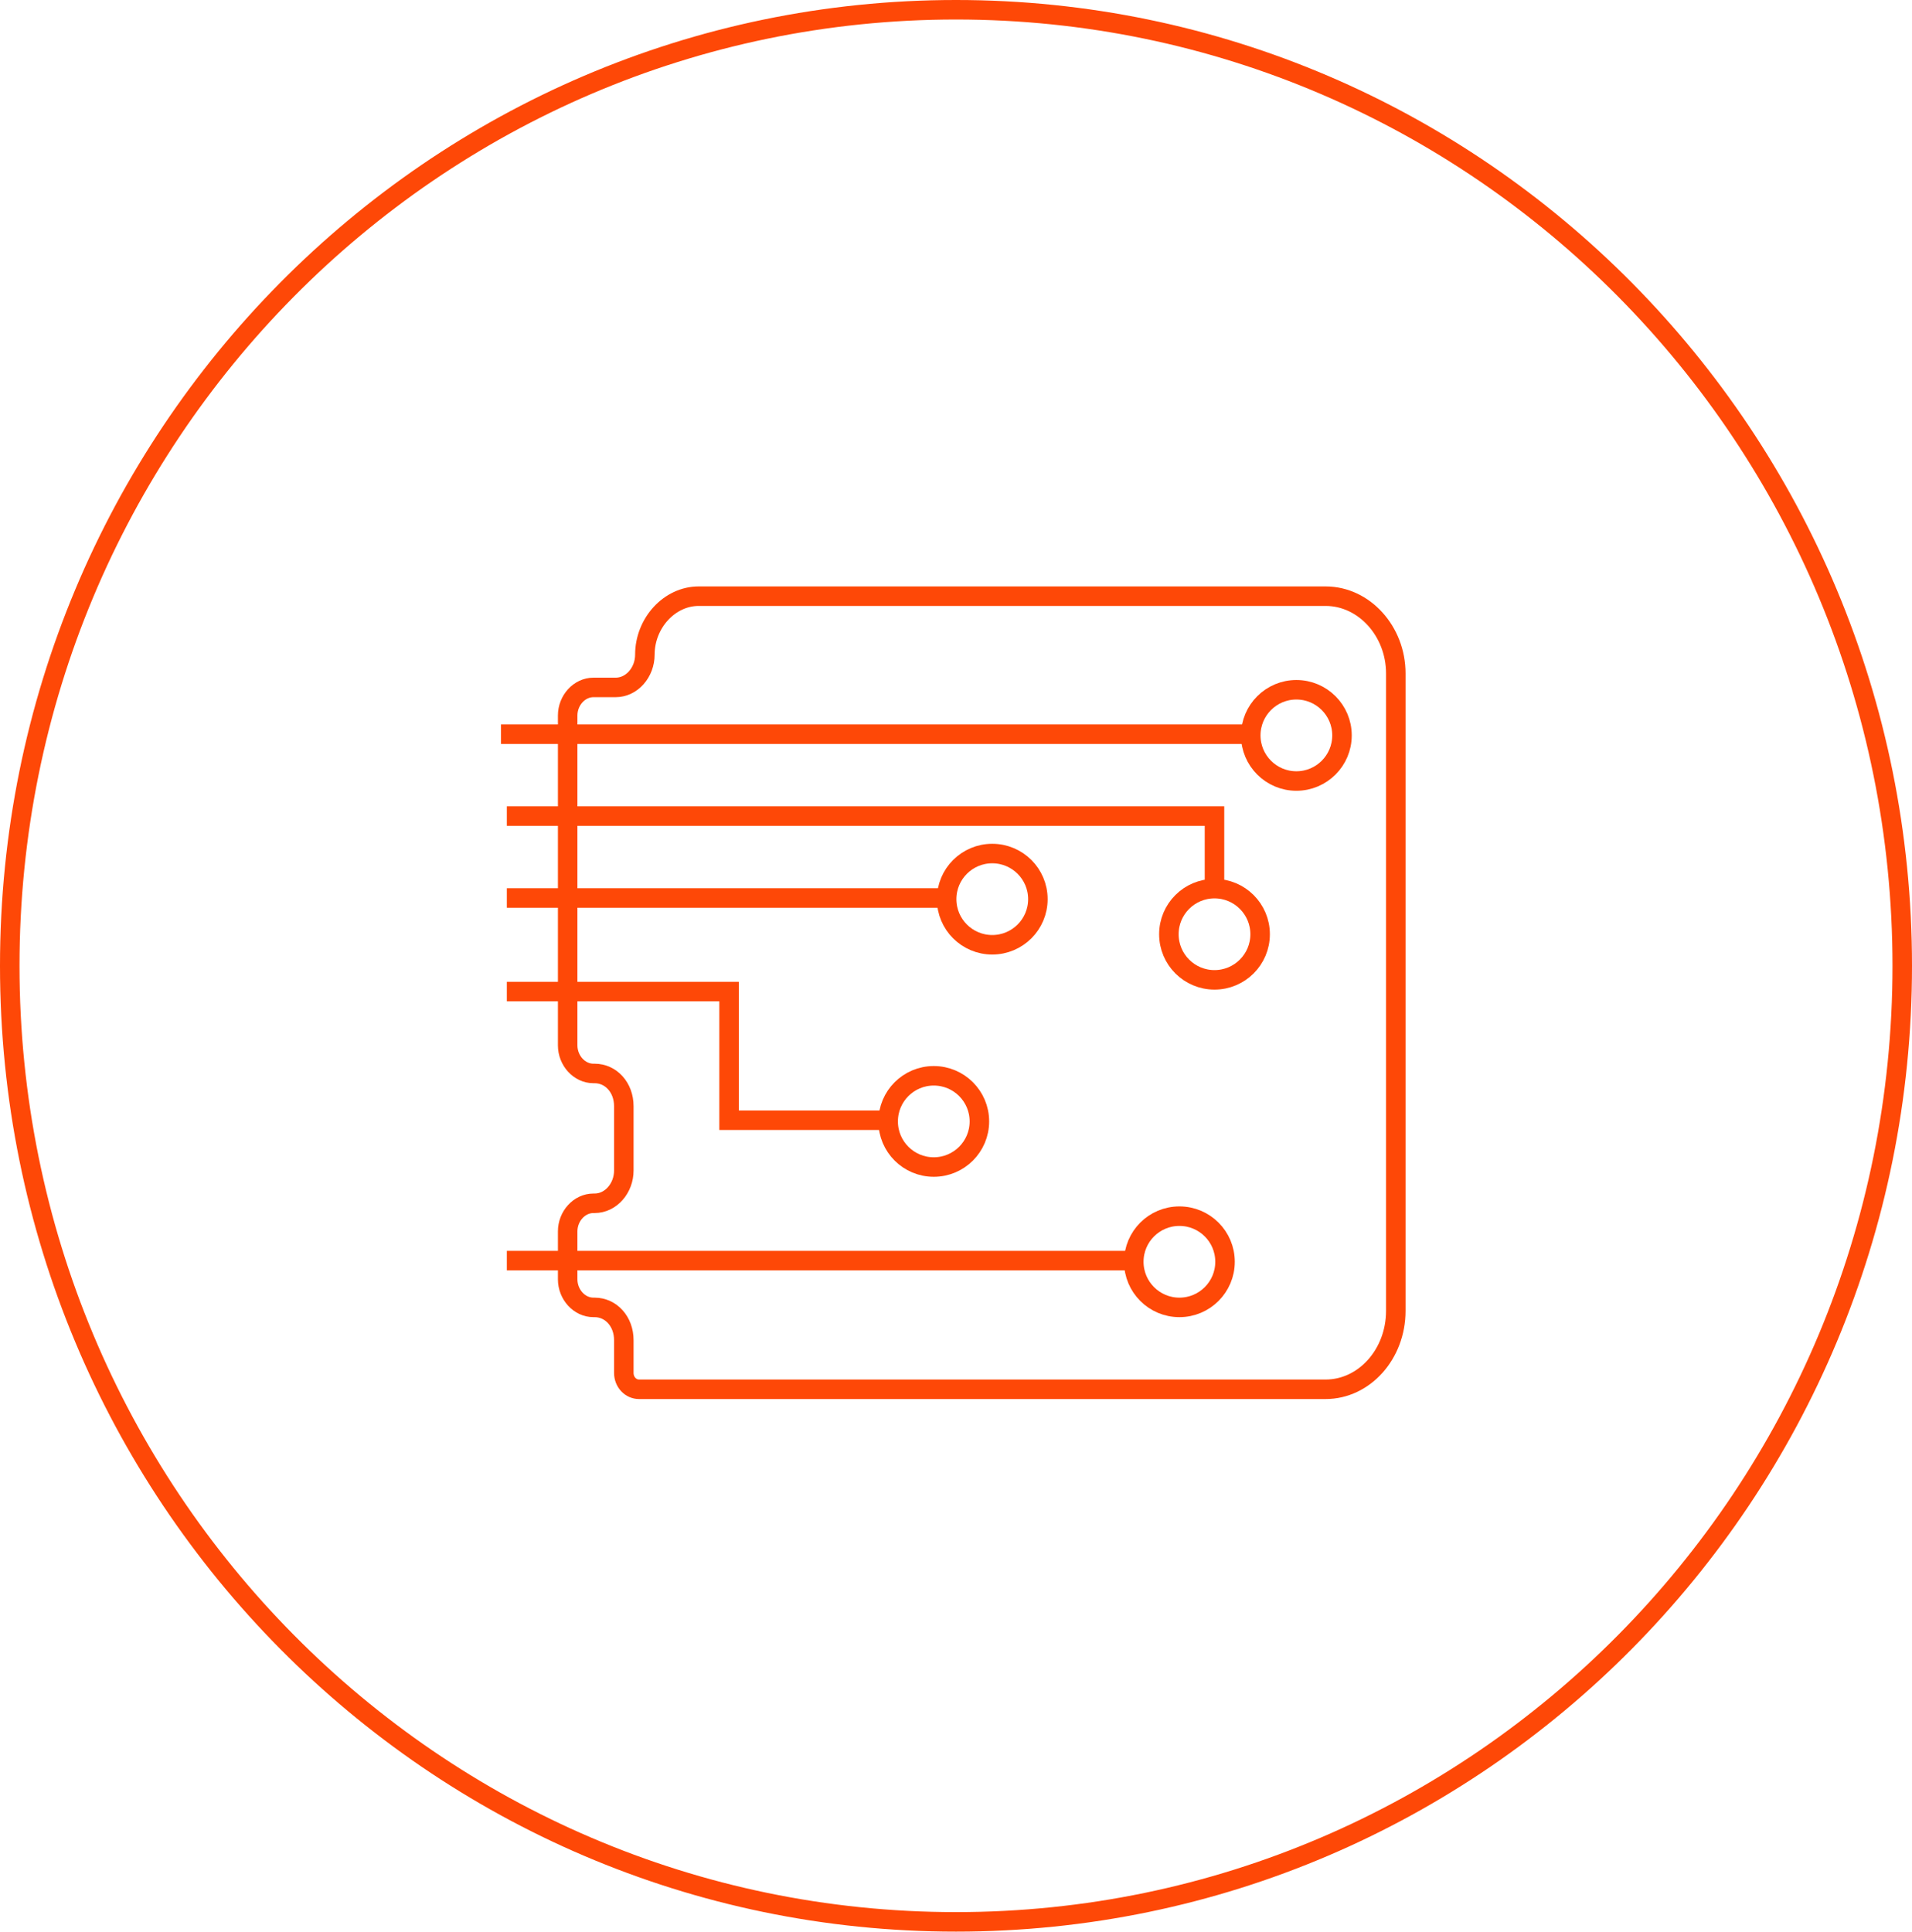 <svg width="98" height="99" viewBox="0 0 98 99" fill="none" xmlns="http://www.w3.org/2000/svg">
<path d="M97.5 49.5C97.5 76.567 75.781 98.5 49 98.5C22.219 98.5 0.5 76.567 0.5 49.5C0.5 22.433 22.219 0.5 49 0.5C75.781 0.5 97.5 22.433 97.5 49.5Z" stroke="#FE4807"/>
<path d="M67.945 30.556H35.81C34.312 30.556 33.053 31.935 33.053 33.554C33.053 34.453 32.393 35.232 31.554 35.232H30.415C29.695 35.232 29.096 35.892 29.096 36.671V53.578C29.096 54.357 29.695 55.017 30.415 55.017H30.475C31.314 55.017 31.974 55.736 31.974 56.695V59.993C31.974 60.892 31.314 61.671 30.475 61.671H30.415C29.695 61.671 29.096 62.331 29.096 63.11V65.568C29.096 66.347 29.695 67.007 30.415 67.007H30.475C31.314 67.007 31.974 67.726 31.974 68.686V70.364C31.974 70.844 32.333 71.204 32.753 71.204H67.945C69.923 71.204 71.542 69.405 71.542 67.187V34.513C71.542 32.355 69.923 30.556 67.945 30.556Z" stroke="#FE4807" stroke-miterlimit="10"/>
<path d="M25.679 37.63H37.069H64.048" stroke="#FE4807" stroke-miterlimit="10"/>
<path d="M25.978 41.827H37.369H59.851H62.249V45.424" stroke="#FE4807" stroke-miterlimit="10"/>
<path d="M25.978 50.82H37.369V57.414H45.463" stroke="#FE4807" stroke-miterlimit="10"/>
<path d="M25.978 64.609H58.352" stroke="#FE4807" stroke-miterlimit="10"/>
<path d="M25.978 46.024H48.46" stroke="#FE4807" stroke-miterlimit="10"/>
<path d="M66.446 40.029C67.737 40.029 68.784 38.982 68.784 37.691C68.784 36.399 67.737 35.352 66.446 35.352C65.155 35.352 64.108 36.399 64.108 37.691C64.108 38.982 65.155 40.029 66.446 40.029Z" stroke="#FE4807" stroke-miterlimit="10" stroke-linecap="round"/>
<path d="M50.858 48.422C52.15 48.422 53.197 47.375 53.197 46.084C53.197 44.792 52.15 43.746 50.858 43.746C49.567 43.746 48.52 44.792 48.52 46.084C48.52 47.375 49.567 48.422 50.858 48.422Z" stroke="#FE4807" stroke-miterlimit="10" stroke-linecap="round"/>
<path d="M62.249 50.22C63.541 50.22 64.588 49.173 64.588 47.882C64.588 46.591 63.541 45.544 62.249 45.544C60.958 45.544 59.911 46.591 59.911 47.882C59.911 49.173 60.958 50.22 62.249 50.22Z" stroke="#FE4807" stroke-miterlimit="10" stroke-linecap="round"/>
<path d="M60.451 67.007C61.742 67.007 62.789 65.96 62.789 64.669C62.789 63.377 61.742 62.331 60.451 62.331C59.16 62.331 58.113 63.377 58.113 64.669C58.113 65.96 59.16 67.007 60.451 67.007Z" stroke="#FE4807" stroke-miterlimit="10" stroke-linecap="round"/>
<path d="M47.861 59.813C49.152 59.813 50.199 58.766 50.199 57.475C50.199 56.184 49.152 55.137 47.861 55.137C46.569 55.137 45.523 56.184 45.523 57.475C45.523 58.766 46.569 59.813 47.861 59.813Z" stroke="#FE4807" stroke-miterlimit="10" stroke-linecap="round"/>
</svg>

